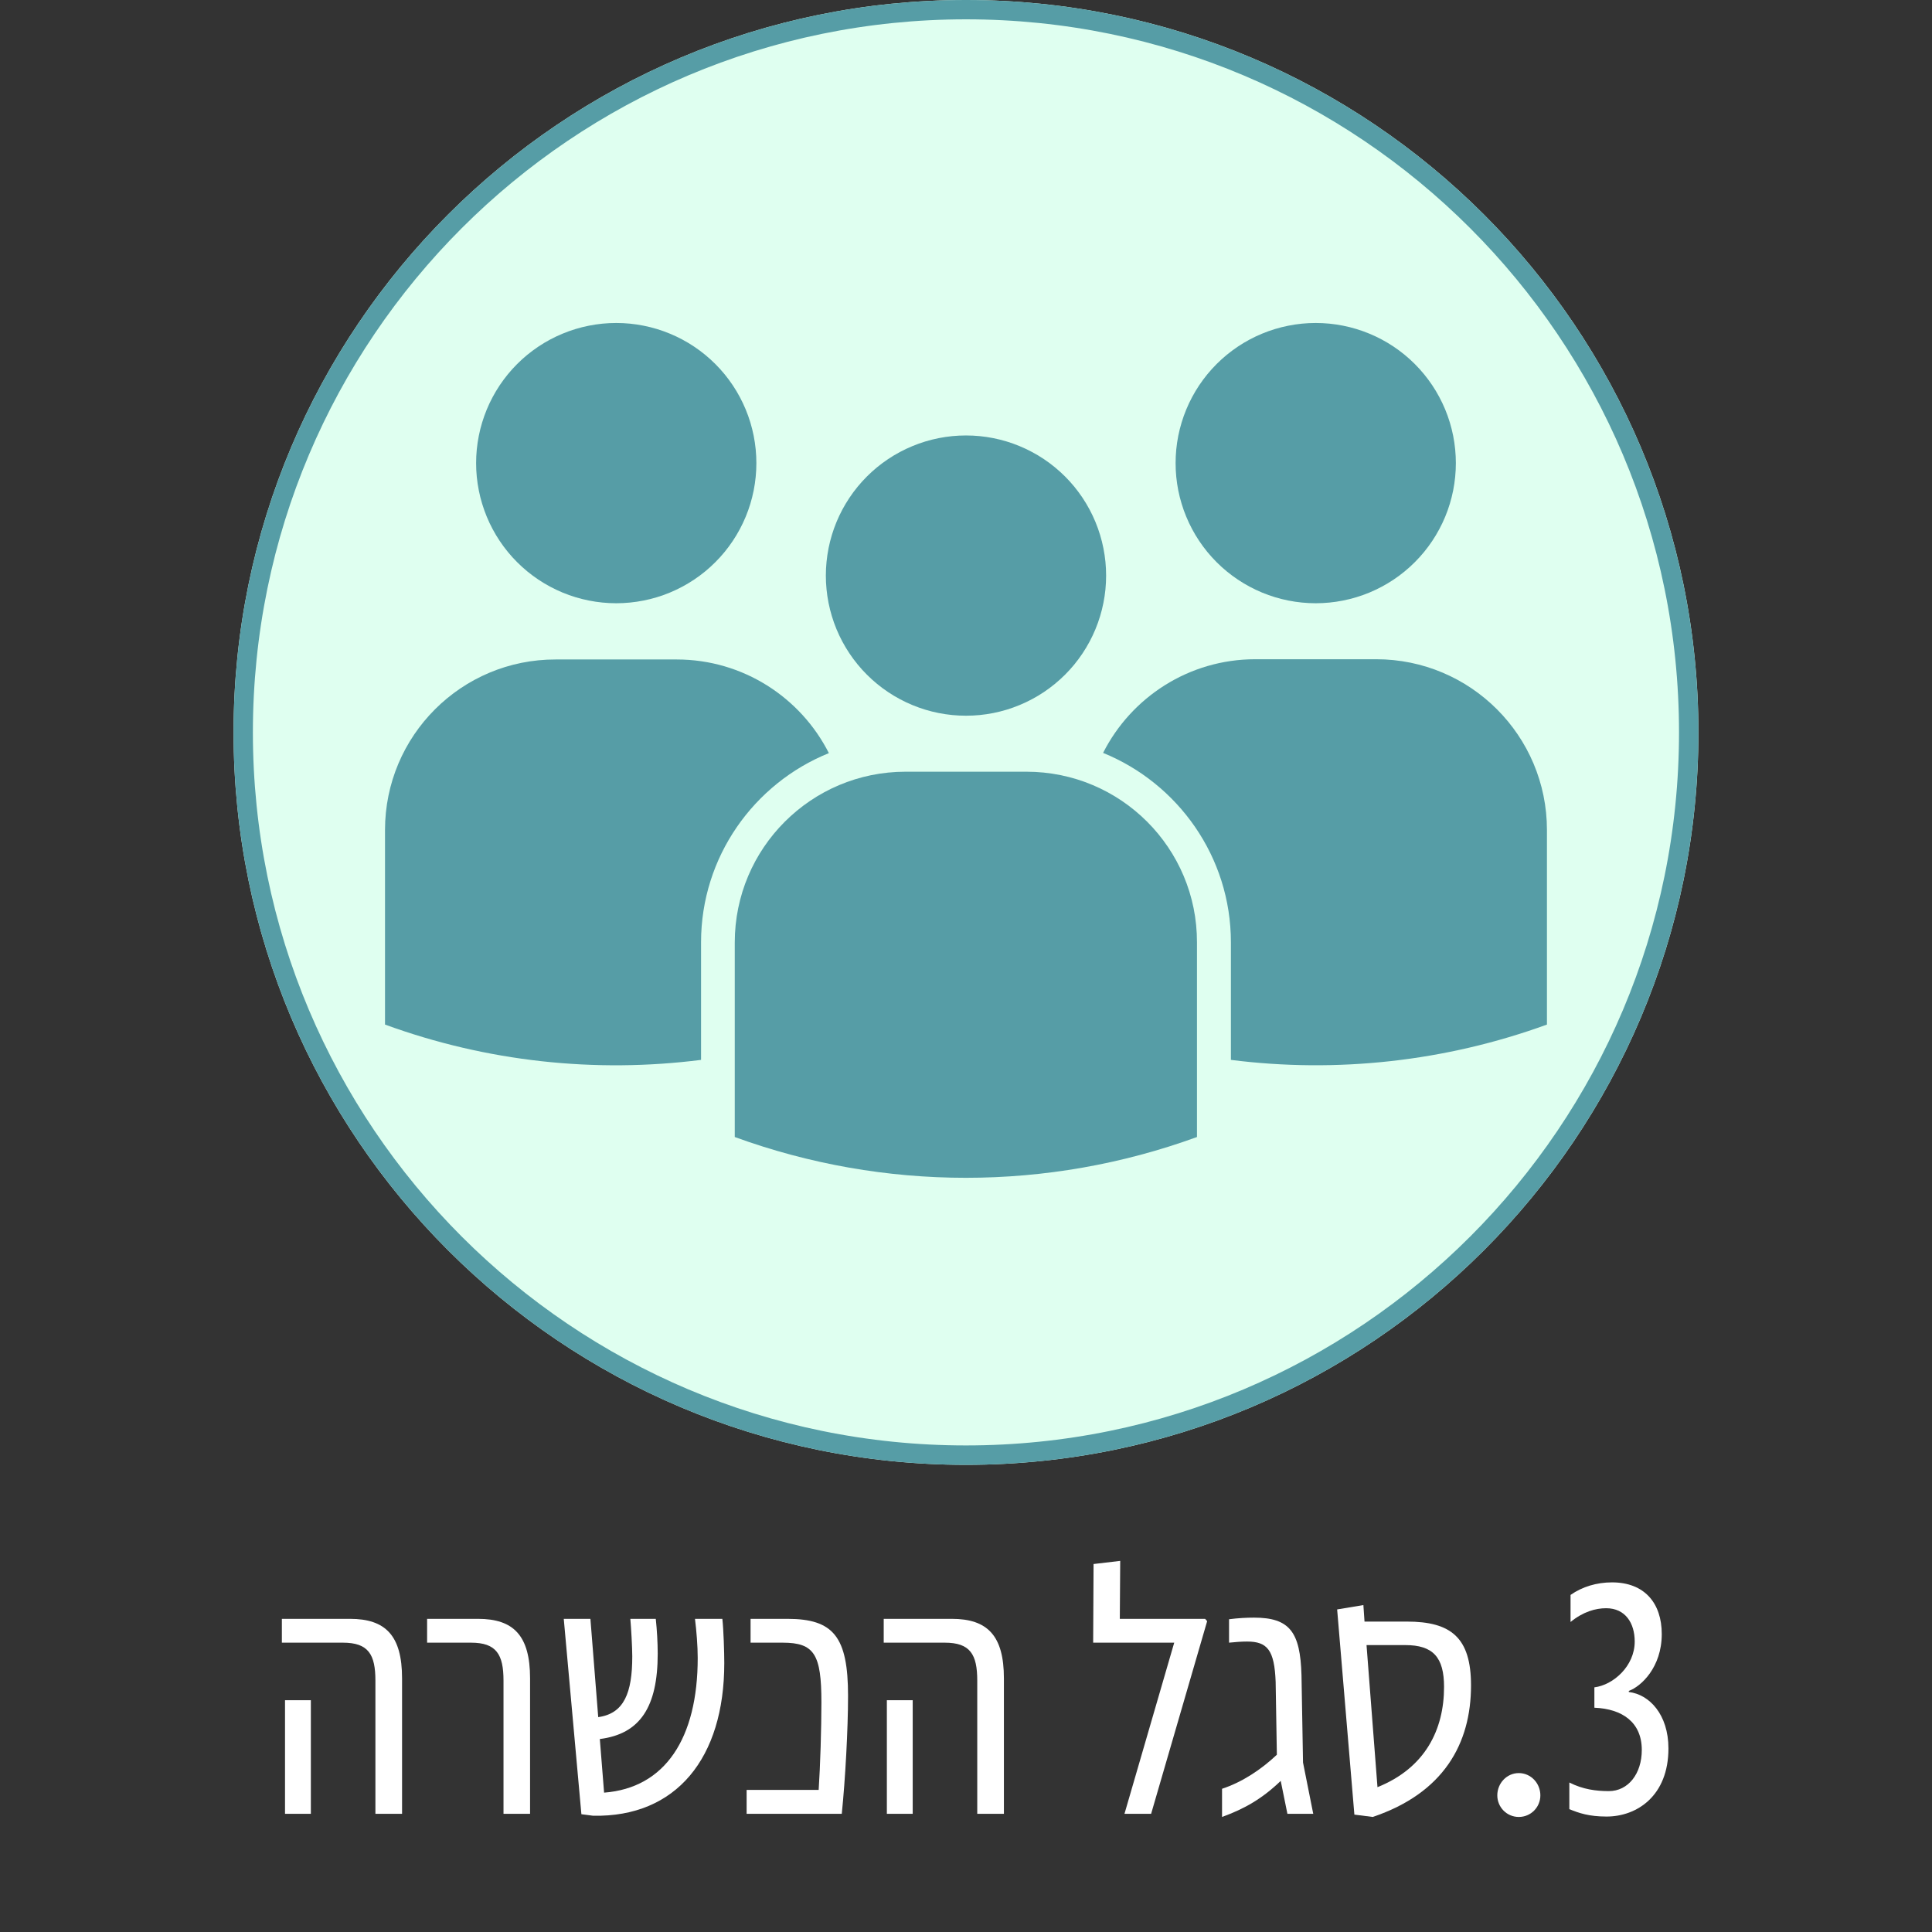 <svg xmlns="http://www.w3.org/2000/svg" xmlns:xlink="http://www.w3.org/1999/xlink" width="500" zoomAndPan="magnify" viewBox="0 0 375 375" height="500" preserveAspectRatio="xMidYMid meet" version="1.0"><rect x="0" y="0" width="375" height="375" fill="#333333" stroke="none"/><defs><g/><clipPath id="0f0a11f098"><path d="M 45.336 0 L 329.664 0 L 329.664 284.324 L 45.336 284.324 Z M 45.336 0 " clip-rule="nonzero"/></clipPath><clipPath id="7af72f188f"><path d="M 187.5 0 C 108.984 0 45.336 63.648 45.336 142.164 C 45.336 220.676 108.984 284.324 187.5 284.324 C 266.016 284.324 329.664 220.676 329.664 142.164 C 329.664 63.648 266.016 0 187.5 0 Z M 187.5 0 " clip-rule="nonzero"/></clipPath><clipPath id="b39f18383d"><path d="M 45.336 0 L 329.66 0 L 329.66 284.324 L 45.336 284.324 Z M 45.336 0 " clip-rule="nonzero"/></clipPath><clipPath id="13222e9584"><path d="M 187.5 0 C 108.984 0 45.336 63.648 45.336 142.16 C 45.336 220.676 108.984 284.324 187.5 284.324 C 266.012 284.324 329.66 220.676 329.66 142.16 C 329.66 63.648 266.012 0 187.5 0 Z M 187.5 0 " clip-rule="nonzero"/></clipPath><clipPath id="708bf55598"><path d="M 214 127 L 300.738 127 L 300.738 207 L 214 207 Z M 214 127 " clip-rule="nonzero"/></clipPath><clipPath id="c63535b1ad"><path d="M 228 62.68 L 283 62.68 L 283 118 L 228 118 Z M 228 62.68 " clip-rule="nonzero"/></clipPath><clipPath id="97b48def91"><path d="M 74.73 128 L 161 128 L 161 207 L 74.73 207 Z M 74.73 128 " clip-rule="nonzero"/></clipPath><clipPath id="cce7bafae9"><path d="M 92 62.68 L 147 62.68 L 147 118 L 92 118 Z M 92 62.68 " clip-rule="nonzero"/></clipPath></defs><g clip-path="url(#0f0a11f098)"><g clip-path="url(#7af72f188f)"><path fill="#dffff0" d="M 45.336 0 L 329.664 0 L 329.664 284.324 L 45.336 284.324 Z M 45.336 0 " fill-opacity="1" fill-rule="nonzero"/></g></g><g clip-path="url(#b39f18383d)"><g clip-path="url(#13222e9584)"><path stroke-linecap="butt" transform="matrix(2.036, 0, 0, 2.036, 45.337, 0)" fill="none" stroke-linejoin="miter" d="M 69.821 -0 C 31.259 -0 -0.001 31.26 -0.001 69.82 C -0.001 108.381 31.259 139.641 69.821 139.641 C 108.381 139.641 139.641 108.381 139.641 69.82 C 139.641 31.26 108.381 -0 69.821 -0 Z M 69.821 -0 " stroke="#569da6" stroke-width="3.684" stroke-opacity="1" stroke-miterlimit="4"/></g></g><g fill="#ffffff" fill-opacity="1"><g transform="translate(51.133, 352.06)"><g><path d="M 21.734 0 L 26.906 0 L 26.906 -26.297 C 26.906 -34.578 23.719 -37.844 16.797 -37.844 L 3.578 -37.844 L 3.578 -33.219 L 15.422 -33.219 C 20.375 -33.219 21.734 -30.938 21.734 -25.844 Z M 4.188 0 L 9.203 0 L 9.203 -22.047 L 4.188 -22.047 Z M 4.188 0 "/></g></g></g><g fill="#ffffff" fill-opacity="1"><g transform="translate(81.839, 352.06)"><g><path d="M 15.891 0 L 21.047 0 L 21.047 -26.297 C 21.047 -34.578 17.859 -37.844 10.938 -37.844 L 1.062 -37.844 L 1.062 -33.219 L 9.578 -33.219 C 14.516 -33.219 15.891 -30.938 15.891 -25.844 Z M 15.891 0 "/></g></g></g><g fill="#ffffff" fill-opacity="1"><g transform="translate(106.692, 352.06)"><g><path d="M 33.516 -37.844 L 28.203 -37.844 C 28.5 -35.484 28.734 -32.531 28.734 -30.25 C 28.734 -14.672 22.422 -5.016 10.562 -4.109 L 9.734 -14.516 C 17.562 -15.5 20.969 -20.75 20.969 -31.078 C 20.969 -33.219 20.828 -35.641 20.594 -37.844 L 15.656 -37.844 C 15.812 -36.094 16.031 -32.297 16.031 -30.547 C 16.031 -23.484 14.438 -19.453 9.422 -18.766 L 7.906 -37.844 L 2.734 -37.844 L 6.156 0.078 L 8.438 0.375 C 24.547 0.688 33.891 -10.797 33.891 -29.266 C 33.891 -31.312 33.75 -35.797 33.516 -37.844 Z M 33.516 -37.844 "/></g></g></g><g fill="#ffffff" fill-opacity="1"><g transform="translate(142.794, 352.06)"><g><path d="M 2.125 0 L 20.594 0 C 21.281 -6.688 21.812 -16.484 21.812 -22.875 C 21.812 -34.359 19 -37.844 10.031 -37.844 L 2.891 -37.844 L 2.891 -33.219 L 9.125 -33.219 C 15.281 -33.219 16.641 -30.938 16.641 -21.656 C 16.641 -16.562 16.422 -9.344 16.109 -4.641 L 2.125 -4.641 Z M 2.125 0 "/></g></g></g><g fill="#ffffff" fill-opacity="1"><g transform="translate(167.951, 352.06)"><g><path d="M 21.734 0 L 26.906 0 L 26.906 -26.297 C 26.906 -34.578 23.719 -37.844 16.797 -37.844 L 3.578 -37.844 L 3.578 -33.219 L 15.422 -33.219 C 20.375 -33.219 21.734 -30.938 21.734 -25.844 Z M 4.188 0 L 9.203 0 L 9.203 -22.047 L 4.188 -22.047 Z M 4.188 0 "/></g></g></g><g fill="#ffffff" fill-opacity="1"><g transform="translate(198.657, 352.06)"><g/></g></g><g fill="#ffffff" fill-opacity="1"><g transform="translate(210.666, 352.06)"><g><path d="M 23.25 -37.844 L 6.688 -37.844 L 6.766 -49.094 L 1.594 -48.484 L 1.516 -33.219 L 17.25 -33.219 L 7.594 0 L 12.766 0 L 23.641 -37.391 Z M 23.25 -37.844 "/></g></g></g><g fill="#ffffff" fill-opacity="1"><g transform="translate(235.291, 352.06)"><g><path d="M 1.906 0.609 C 6.312 -0.984 9.734 -2.969 13.297 -6.391 L 14.594 0 L 19.609 0 L 17.625 -9.953 L 17.328 -26.906 C 17.094 -35.266 15.047 -38.078 8.125 -38.078 C 6.688 -38.078 5.094 -38 3.266 -37.766 L 3.266 -33.219 C 4.562 -33.359 5.781 -33.438 6.766 -33.438 C 10.719 -33.438 12.078 -31.766 12.312 -25.609 L 12.547 -11.469 C 9.578 -8.656 5.859 -6.156 1.906 -4.859 Z M 1.906 0.609 "/></g></g></g><g fill="#ffffff" fill-opacity="1"><g transform="translate(257.18, 352.06)"><g><path d="M 15.891 -37.312 L 7.672 -37.312 L 7.453 -40.516 L 2.359 -39.672 L 5.703 0.156 L 9.266 0.609 C 23.031 -4.031 28.344 -13.609 28.344 -24.922 C 28.344 -34.203 24.469 -37.312 15.891 -37.312 Z M 10.188 -5.172 L 8.062 -32.75 L 15.578 -32.75 C 20.969 -32.75 23.109 -30.406 23.109 -24.625 C 23.109 -16.344 19.453 -8.891 10.188 -5.172 Z M 10.188 -5.172 "/></g></g></g><g fill="#ffffff" fill-opacity="1"><g transform="translate(287.734, 352.06)"><g><path d="M 7.062 0.609 C 9.422 0.609 11.25 -1.297 11.25 -3.578 C 11.25 -5.922 9.422 -7.906 7.062 -7.906 C 4.719 -7.906 2.891 -5.922 2.891 -3.578 C 2.891 -1.297 4.719 0.609 7.062 0.609 Z M 7.062 0.609 "/></g></g></g><g fill="#ffffff" fill-opacity="1"><g transform="translate(301.796, 352.06)"><g><path d="M 2.812 -0.906 C 4.641 -0.156 6.609 0.531 10.031 0.531 C 15.953 0.531 22.047 -3.5 22.047 -12.688 C 22.047 -19.297 18.312 -23.188 14.359 -23.641 L 14.359 -23.859 C 16.719 -24.703 20.75 -28.422 20.75 -34.891 C 20.75 -40.891 17.406 -44.922 11.094 -44.922 C 8.125 -44.922 5.312 -44.078 3.047 -42.484 L 3.047 -37.234 C 5.469 -39.219 7.906 -39.906 9.953 -39.906 C 13.688 -39.906 15.5 -37.016 15.5 -33.438 C 15.5 -28.656 11.328 -25 7.672 -24.547 L 7.672 -20.594 C 13.078 -20.375 16.875 -17.781 16.875 -12.391 C 16.875 -7.75 14.219 -4.406 10.484 -4.406 C 8.062 -4.406 5.469 -4.719 2.812 -6.078 Z M 2.812 -0.906 "/></g></g></g><path fill="#569da6" d="M 199.223 149.789 L 175.77 149.789 C 157.457 149.789 142.617 164.629 142.617 182.941 L 142.617 220.695 C 171.574 231.25 203.375 231.25 232.332 220.695 L 232.332 182.941 C 232.379 164.629 217.539 149.789 199.223 149.789 Z M 199.223 149.789 " fill-opacity="1" fill-rule="nonzero"/><path fill="#569da6" d="M 214.695 111.719 C 214.695 112.613 214.652 113.5 214.566 114.387 C 214.477 115.273 214.348 116.152 214.172 117.027 C 214 117.902 213.781 118.762 213.523 119.617 C 213.266 120.469 212.965 121.305 212.625 122.129 C 212.285 122.953 211.902 123.758 211.484 124.543 C 211.062 125.328 210.605 126.09 210.113 126.832 C 209.617 127.57 209.086 128.285 208.523 128.977 C 207.957 129.664 207.359 130.324 206.73 130.953 C 206.098 131.582 205.441 132.18 204.75 132.746 C 204.062 133.312 203.348 133.84 202.609 134.336 C 201.867 134.832 201.105 135.289 200.316 135.707 C 199.531 136.129 198.727 136.508 197.906 136.848 C 197.082 137.191 196.246 137.488 195.391 137.75 C 194.539 138.008 193.676 138.223 192.805 138.398 C 191.93 138.57 191.051 138.703 190.164 138.789 C 189.277 138.875 188.387 138.918 187.496 138.918 C 186.605 138.918 185.719 138.875 184.832 138.789 C 183.945 138.703 183.062 138.57 182.191 138.398 C 181.316 138.223 180.453 138.008 179.602 137.75 C 178.75 137.488 177.91 137.191 177.09 136.848 C 176.266 136.508 175.461 136.129 174.676 135.707 C 173.891 135.289 173.125 134.832 172.387 134.336 C 171.645 133.84 170.93 133.312 170.242 132.746 C 169.555 132.18 168.895 131.582 168.266 130.953 C 167.633 130.324 167.035 129.664 166.473 128.977 C 165.906 128.285 165.375 127.57 164.883 126.832 C 164.387 126.09 163.93 125.328 163.508 124.543 C 163.09 123.758 162.711 122.953 162.367 122.129 C 162.027 121.305 161.727 120.469 161.469 119.617 C 161.211 118.762 160.996 117.902 160.82 117.027 C 160.648 116.152 160.516 115.273 160.43 114.387 C 160.34 113.5 160.297 112.613 160.297 111.719 C 160.297 110.828 160.34 109.941 160.43 109.055 C 160.516 108.168 160.648 107.289 160.82 106.414 C 160.996 105.539 161.211 104.676 161.469 103.824 C 161.727 102.973 162.027 102.137 162.367 101.312 C 162.711 100.488 163.09 99.684 163.508 98.898 C 163.93 98.113 164.387 97.352 164.883 96.609 C 165.375 95.867 165.906 95.156 166.473 94.465 C 167.035 93.777 167.633 93.117 168.266 92.488 C 168.895 91.859 169.555 91.262 170.242 90.695 C 170.93 90.129 171.645 89.602 172.387 89.105 C 173.125 88.609 173.891 88.152 174.676 87.734 C 175.461 87.312 176.266 86.934 177.09 86.594 C 177.91 86.25 178.75 85.953 179.602 85.691 C 180.453 85.434 181.316 85.219 182.191 85.043 C 183.062 84.871 183.945 84.738 184.832 84.652 C 185.719 84.566 186.605 84.523 187.496 84.523 C 188.387 84.523 189.277 84.566 190.164 84.652 C 191.051 84.738 191.93 84.871 192.805 85.043 C 193.676 85.219 194.539 85.434 195.391 85.691 C 196.246 85.953 197.082 86.25 197.906 86.594 C 198.727 86.934 199.531 87.312 200.316 87.734 C 201.105 88.152 201.867 88.609 202.609 89.105 C 203.348 89.602 204.062 90.129 204.75 90.695 C 205.441 91.262 206.098 91.859 206.73 92.488 C 207.359 93.117 207.957 93.777 208.523 94.465 C 209.086 95.156 209.617 95.867 210.113 96.609 C 210.605 97.352 211.062 98.113 211.484 98.898 C 211.902 99.684 212.285 100.488 212.625 101.312 C 212.965 102.137 213.266 102.973 213.523 103.824 C 213.781 104.676 214 105.539 214.172 106.414 C 214.348 107.289 214.477 108.168 214.566 109.055 C 214.652 109.941 214.695 110.828 214.695 111.719 Z M 214.695 111.719 " fill-opacity="1" fill-rule="nonzero"/><g clip-path="url(#708bf55598)"><path fill="#569da6" d="M 267.109 127.957 L 243.652 127.957 C 230.754 127.957 219.566 135.355 214.109 146.137 C 228.633 152.047 238.918 166.301 238.918 182.898 L 238.918 205.723 C 259.484 208.336 280.551 206.039 300.262 198.867 L 300.262 161.113 C 300.262 142.797 285.422 127.957 267.109 127.957 Z M 267.109 127.957 " fill-opacity="1" fill-rule="nonzero"/></g><g clip-path="url(#c63535b1ad)"><path fill="#569da6" d="M 282.582 89.891 C 282.582 90.781 282.535 91.668 282.449 92.555 C 282.363 93.441 282.23 94.32 282.059 95.195 C 281.883 96.07 281.668 96.934 281.41 97.785 C 281.152 98.637 280.852 99.477 280.512 100.297 C 280.168 101.121 279.789 101.926 279.367 102.711 C 278.949 103.496 278.492 104.258 277.996 105 C 277.5 105.742 276.973 106.457 276.406 107.145 C 275.84 107.832 275.242 108.492 274.613 109.121 C 273.984 109.75 273.324 110.348 272.637 110.914 C 271.949 111.48 271.234 112.008 270.492 112.504 C 269.75 113 268.988 113.457 268.203 113.875 C 267.418 114.297 266.613 114.676 265.789 115.02 C 264.969 115.359 264.129 115.66 263.277 115.918 C 262.426 116.176 261.562 116.391 260.688 116.566 C 259.812 116.738 258.934 116.871 258.047 116.957 C 257.16 117.043 256.273 117.09 255.383 117.09 C 254.492 117.09 253.602 117.043 252.715 116.957 C 251.828 116.871 250.949 116.738 250.074 116.566 C 249.203 116.391 248.34 116.176 247.484 115.918 C 246.633 115.66 245.797 115.359 244.973 115.02 C 244.148 114.676 243.344 114.297 242.559 113.875 C 241.773 113.457 241.012 113 240.27 112.504 C 239.531 112.008 238.816 111.48 238.125 110.914 C 237.438 110.348 236.777 109.75 236.148 109.121 C 235.52 108.492 234.922 107.832 234.355 107.145 C 233.793 106.457 233.262 105.742 232.766 105 C 232.27 104.258 231.812 103.496 231.395 102.711 C 230.973 101.926 230.594 101.121 230.254 100.297 C 229.91 99.477 229.613 98.637 229.355 97.785 C 229.094 96.934 228.879 96.07 228.703 95.195 C 228.531 94.32 228.402 93.441 228.312 92.555 C 228.227 91.668 228.184 90.781 228.184 89.891 C 228.184 89 228.227 88.109 228.312 87.223 C 228.402 86.336 228.531 85.457 228.703 84.582 C 228.879 83.711 229.094 82.848 229.355 81.992 C 229.613 81.141 229.91 80.305 230.254 79.48 C 230.594 78.656 230.973 77.852 231.395 77.066 C 231.812 76.281 232.27 75.52 232.766 74.777 C 233.262 74.039 233.793 73.324 234.355 72.633 C 234.922 71.945 235.52 71.285 236.148 70.656 C 236.777 70.027 237.438 69.43 238.125 68.863 C 238.816 68.301 239.531 67.77 240.27 67.273 C 241.012 66.777 241.773 66.32 242.559 65.902 C 243.344 65.48 244.148 65.102 244.973 64.762 C 245.797 64.418 246.633 64.121 247.484 63.863 C 248.34 63.602 249.203 63.387 250.074 63.215 C 250.949 63.039 251.828 62.91 252.715 62.82 C 253.602 62.734 254.492 62.691 255.383 62.691 C 256.273 62.691 257.16 62.734 258.047 62.82 C 258.934 62.91 259.812 63.039 260.688 63.215 C 261.562 63.387 262.426 63.602 263.277 63.863 C 264.129 64.121 264.969 64.418 265.789 64.762 C 266.613 65.102 267.418 65.48 268.203 65.902 C 268.988 66.32 269.75 66.777 270.492 67.273 C 271.234 67.77 271.949 68.301 272.637 68.863 C 273.324 69.43 273.984 70.027 274.613 70.656 C 275.242 71.285 275.84 71.945 276.406 72.633 C 276.973 73.324 277.5 74.039 277.996 74.777 C 278.492 75.52 278.949 76.281 279.367 77.066 C 279.789 77.852 280.168 78.656 280.512 79.48 C 280.852 80.305 281.152 81.141 281.41 81.992 C 281.668 82.848 281.883 83.711 282.059 84.582 C 282.23 85.457 282.363 86.336 282.449 87.223 C 282.535 88.109 282.582 89 282.582 89.891 Z M 282.582 89.891 " fill-opacity="1" fill-rule="nonzero"/></g><g clip-path="url(#97b48def91)"><path fill="#569da6" d="M 160.883 146.18 C 155.426 135.402 144.238 128.004 131.34 128.004 L 107.883 128.004 C 89.57 127.957 74.73 142.797 74.73 161.113 L 74.73 198.867 C 94.488 206.082 115.508 208.336 136.074 205.723 L 136.074 182.898 C 136.074 166.301 146.359 152.047 160.883 146.18 Z M 160.883 146.18 " fill-opacity="1" fill-rule="nonzero"/></g><g clip-path="url(#cce7bafae9)"><path fill="#569da6" d="M 146.812 89.891 C 146.812 90.781 146.766 91.668 146.68 92.555 C 146.594 93.441 146.461 94.32 146.289 95.195 C 146.113 96.07 145.898 96.934 145.641 97.785 C 145.383 98.637 145.082 99.477 144.742 100.297 C 144.398 101.121 144.02 101.926 143.598 102.711 C 143.18 103.496 142.723 104.258 142.227 105 C 141.73 105.742 141.203 106.457 140.637 107.145 C 140.07 107.832 139.477 108.492 138.844 109.121 C 138.215 109.75 137.555 110.348 136.867 110.914 C 136.18 111.48 135.465 112.008 134.723 112.504 C 133.98 113 133.219 113.457 132.434 113.875 C 131.648 114.297 130.844 114.676 130.02 115.02 C 129.199 115.359 128.359 115.66 127.508 115.918 C 126.656 116.176 125.793 116.391 124.918 116.566 C 124.043 116.738 123.164 116.871 122.277 116.957 C 121.391 117.043 120.504 117.09 119.613 117.09 C 118.723 117.09 117.832 117.043 116.945 116.957 C 116.059 116.871 115.18 116.738 114.305 116.566 C 113.434 116.391 112.57 116.176 111.715 115.918 C 110.863 115.66 110.027 115.359 109.203 115.02 C 108.379 114.676 107.578 114.297 106.789 113.875 C 106.004 113.457 105.242 113 104.5 112.504 C 103.762 112.008 103.047 111.48 102.355 110.914 C 101.668 110.348 101.008 109.75 100.379 109.121 C 99.75 108.492 99.152 107.832 98.586 107.145 C 98.023 106.457 97.492 105.742 96.996 105 C 96.504 104.258 96.043 103.496 95.625 102.711 C 95.203 101.926 94.824 101.121 94.484 100.297 C 94.145 99.477 93.844 98.637 93.586 97.785 C 93.324 96.934 93.109 96.07 92.938 95.195 C 92.762 94.32 92.633 93.441 92.543 92.555 C 92.457 91.668 92.414 90.781 92.414 89.891 C 92.414 89 92.457 88.109 92.543 87.223 C 92.633 86.336 92.762 85.457 92.938 84.582 C 93.109 83.711 93.324 82.848 93.586 81.992 C 93.844 81.141 94.145 80.305 94.484 79.48 C 94.824 78.656 95.203 77.852 95.625 77.066 C 96.043 76.281 96.504 75.52 96.996 74.777 C 97.492 74.039 98.023 73.324 98.586 72.633 C 99.152 71.945 99.75 71.285 100.379 70.656 C 101.008 70.027 101.668 69.43 102.355 68.863 C 103.047 68.301 103.762 67.77 104.5 67.273 C 105.242 66.777 106.004 66.32 106.789 65.902 C 107.578 65.48 108.379 65.102 109.203 64.762 C 110.027 64.418 110.863 64.121 111.715 63.863 C 112.57 63.602 113.434 63.387 114.305 63.215 C 115.18 63.039 116.059 62.91 116.945 62.82 C 117.832 62.734 118.723 62.691 119.613 62.691 C 120.504 62.691 121.391 62.734 122.277 62.82 C 123.164 62.91 124.043 63.039 124.918 63.215 C 125.793 63.387 126.656 63.602 127.508 63.863 C 128.359 64.121 129.199 64.418 130.02 64.762 C 130.844 65.102 131.648 65.48 132.434 65.902 C 133.219 66.32 133.98 66.777 134.723 67.273 C 135.465 67.77 136.18 68.301 136.867 68.863 C 137.555 69.43 138.215 70.027 138.844 70.656 C 139.477 71.285 140.07 71.945 140.637 72.633 C 141.203 73.324 141.73 74.039 142.227 74.777 C 142.723 75.52 143.18 76.281 143.598 77.066 C 144.02 77.852 144.398 78.656 144.742 79.48 C 145.082 80.305 145.383 81.141 145.641 81.992 C 145.898 82.848 146.113 83.711 146.289 84.582 C 146.461 85.457 146.594 86.336 146.68 87.223 C 146.766 88.109 146.812 89 146.812 89.891 Z M 146.812 89.891 " fill-opacity="1" fill-rule="nonzero"/></g></svg>